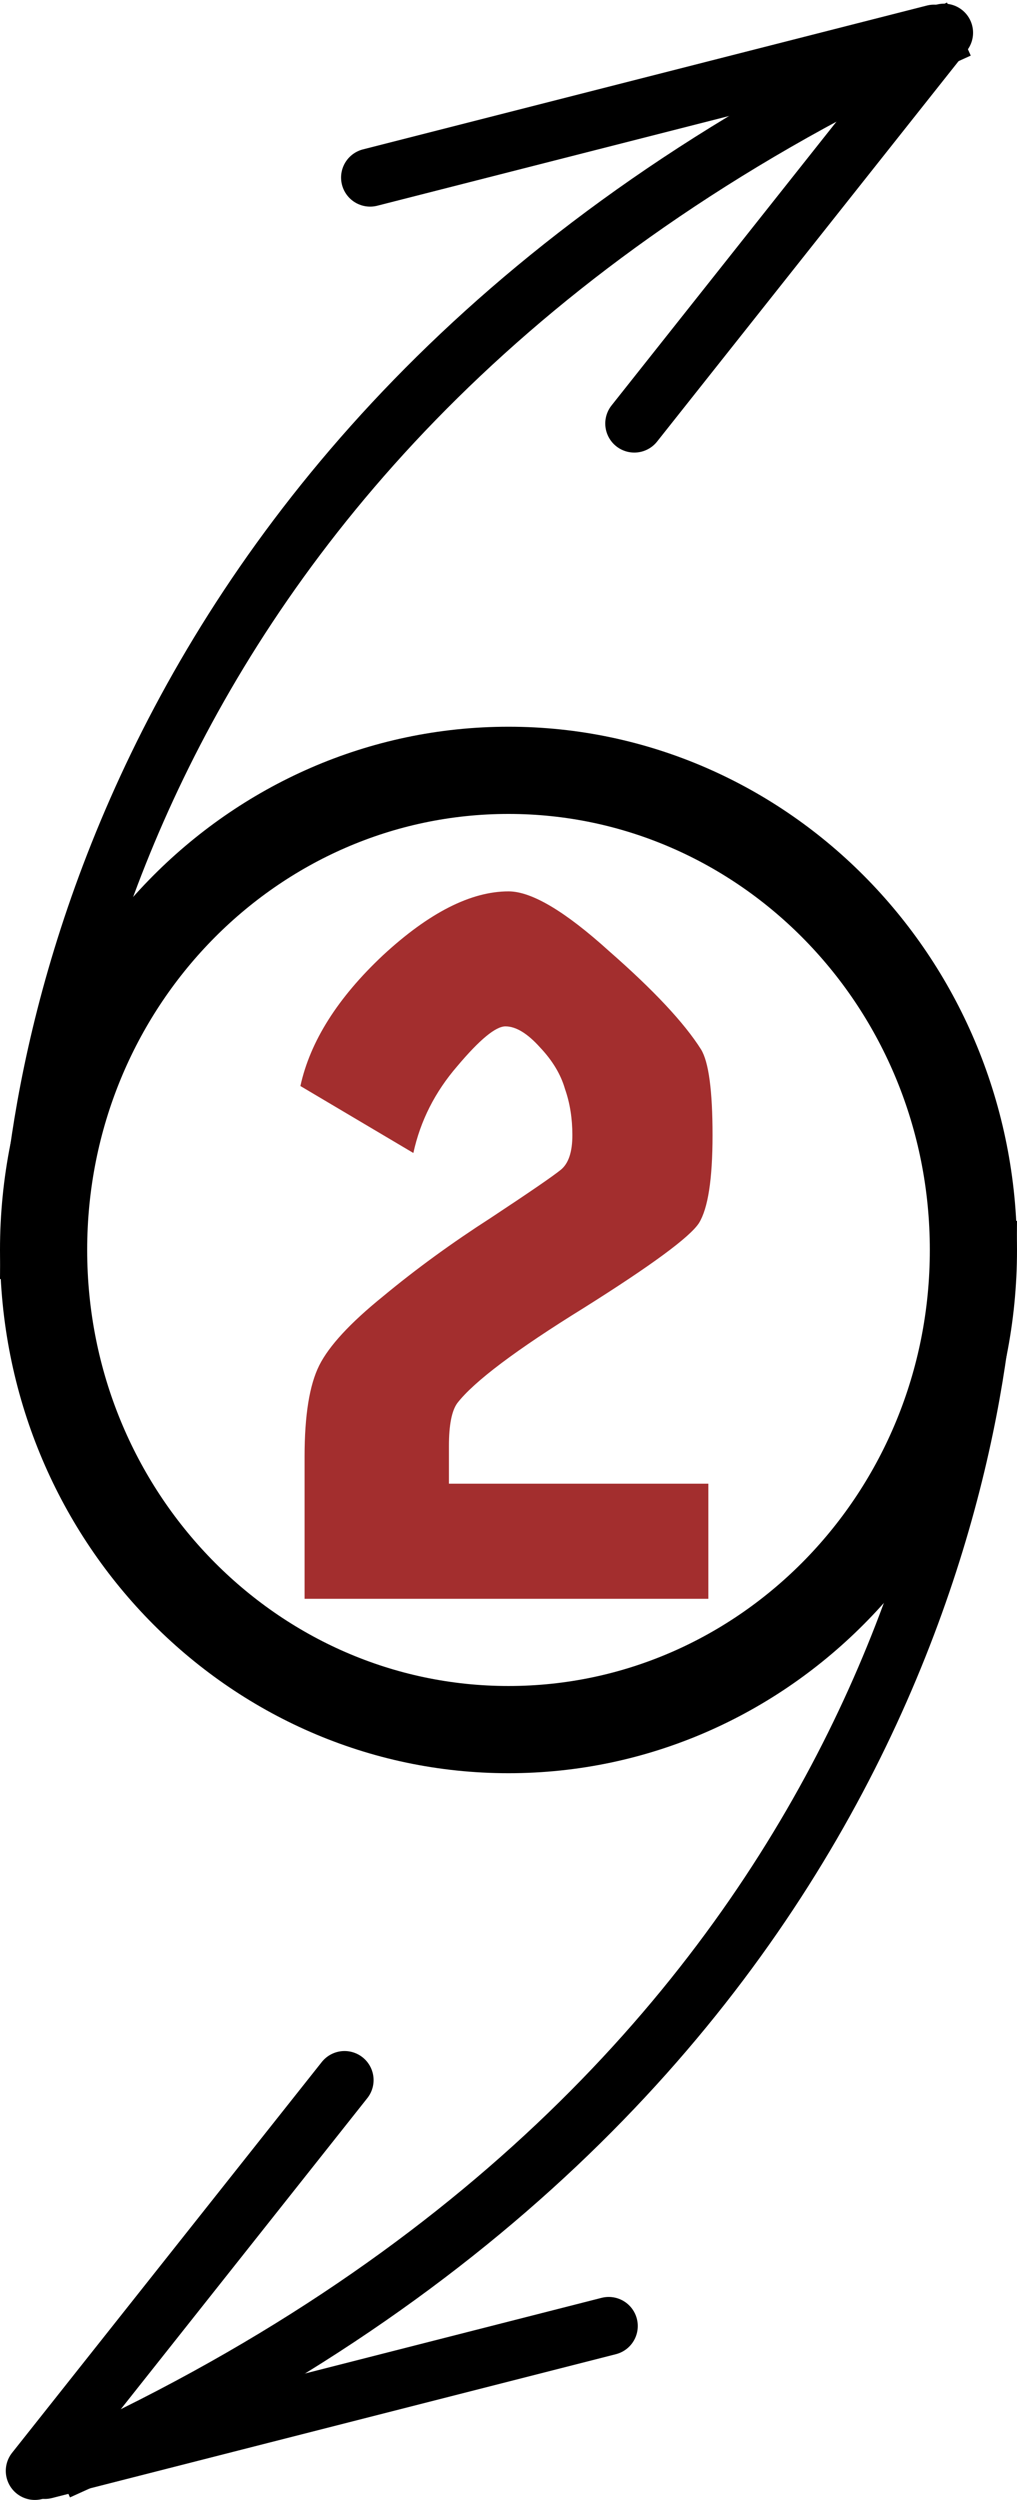 <svg width="35" height="86" viewBox="0 0 35 86" fill="none" xmlns="http://www.w3.org/2000/svg">
<path d="M33.5 43C33.5 52.153 26.297 59.5 17.5 59.5C8.703 59.5 1.5 52.153 1.5 43C1.5 33.847 8.703 26.5 17.5 26.5C26.297 26.5 33.5 33.847 33.5 43Z" stroke="black" stroke-width="3"/>
<path d="M34 42C34 48.764 30.8 72.116 2 85" stroke="black" stroke-width="2"/>
<path d="M12.738 6.108L32.145 1.16" stroke="black" stroke-width="2" stroke-linecap="round"/>
<path d="M21.83 14.569L32.488 1.126" stroke="black" stroke-width="2" stroke-linecap="round"/>
<path d="M1 44C1 37.236 4.2 13.884 33 1" stroke="black" stroke-width="2"/>
<path d="M17.502 30.664C18.294 30.664 19.446 31.348 20.958 32.716C22.494 34.06 23.55 35.188 24.126 36.1C24.39 36.532 24.522 37.516 24.522 39.052C24.522 40.564 24.366 41.572 24.054 42.076C23.742 42.556 22.422 43.528 20.094 44.992C17.766 46.432 16.314 47.524 15.738 48.268C15.546 48.532 15.45 49.024 15.45 49.744V51.04H24.378V55H10.482V50.104C10.482 48.688 10.65 47.644 10.986 46.972C11.322 46.3 12.054 45.508 13.182 44.596C14.31 43.66 15.546 42.76 16.89 41.896C18.234 41.008 19.038 40.456 19.302 40.24C19.566 40.024 19.698 39.628 19.698 39.052C19.698 38.476 19.614 37.948 19.446 37.468C19.302 36.964 19.014 36.484 18.582 36.028C18.15 35.548 17.754 35.308 17.394 35.308C17.058 35.308 16.506 35.764 15.738 36.676C14.97 37.564 14.466 38.56 14.226 39.664L10.338 37.36C10.674 35.824 11.622 34.324 13.182 32.86C14.766 31.396 16.206 30.664 17.502 30.664Z" fill="#A32E2E"/>
<path d="M20.949 80.017L1.542 84.966" stroke="black" stroke-width="2" stroke-linecap="round"/>
<path d="M11.857 71.557L1.199 85" stroke="black" stroke-width="2" stroke-linecap="round"/>
</svg>
